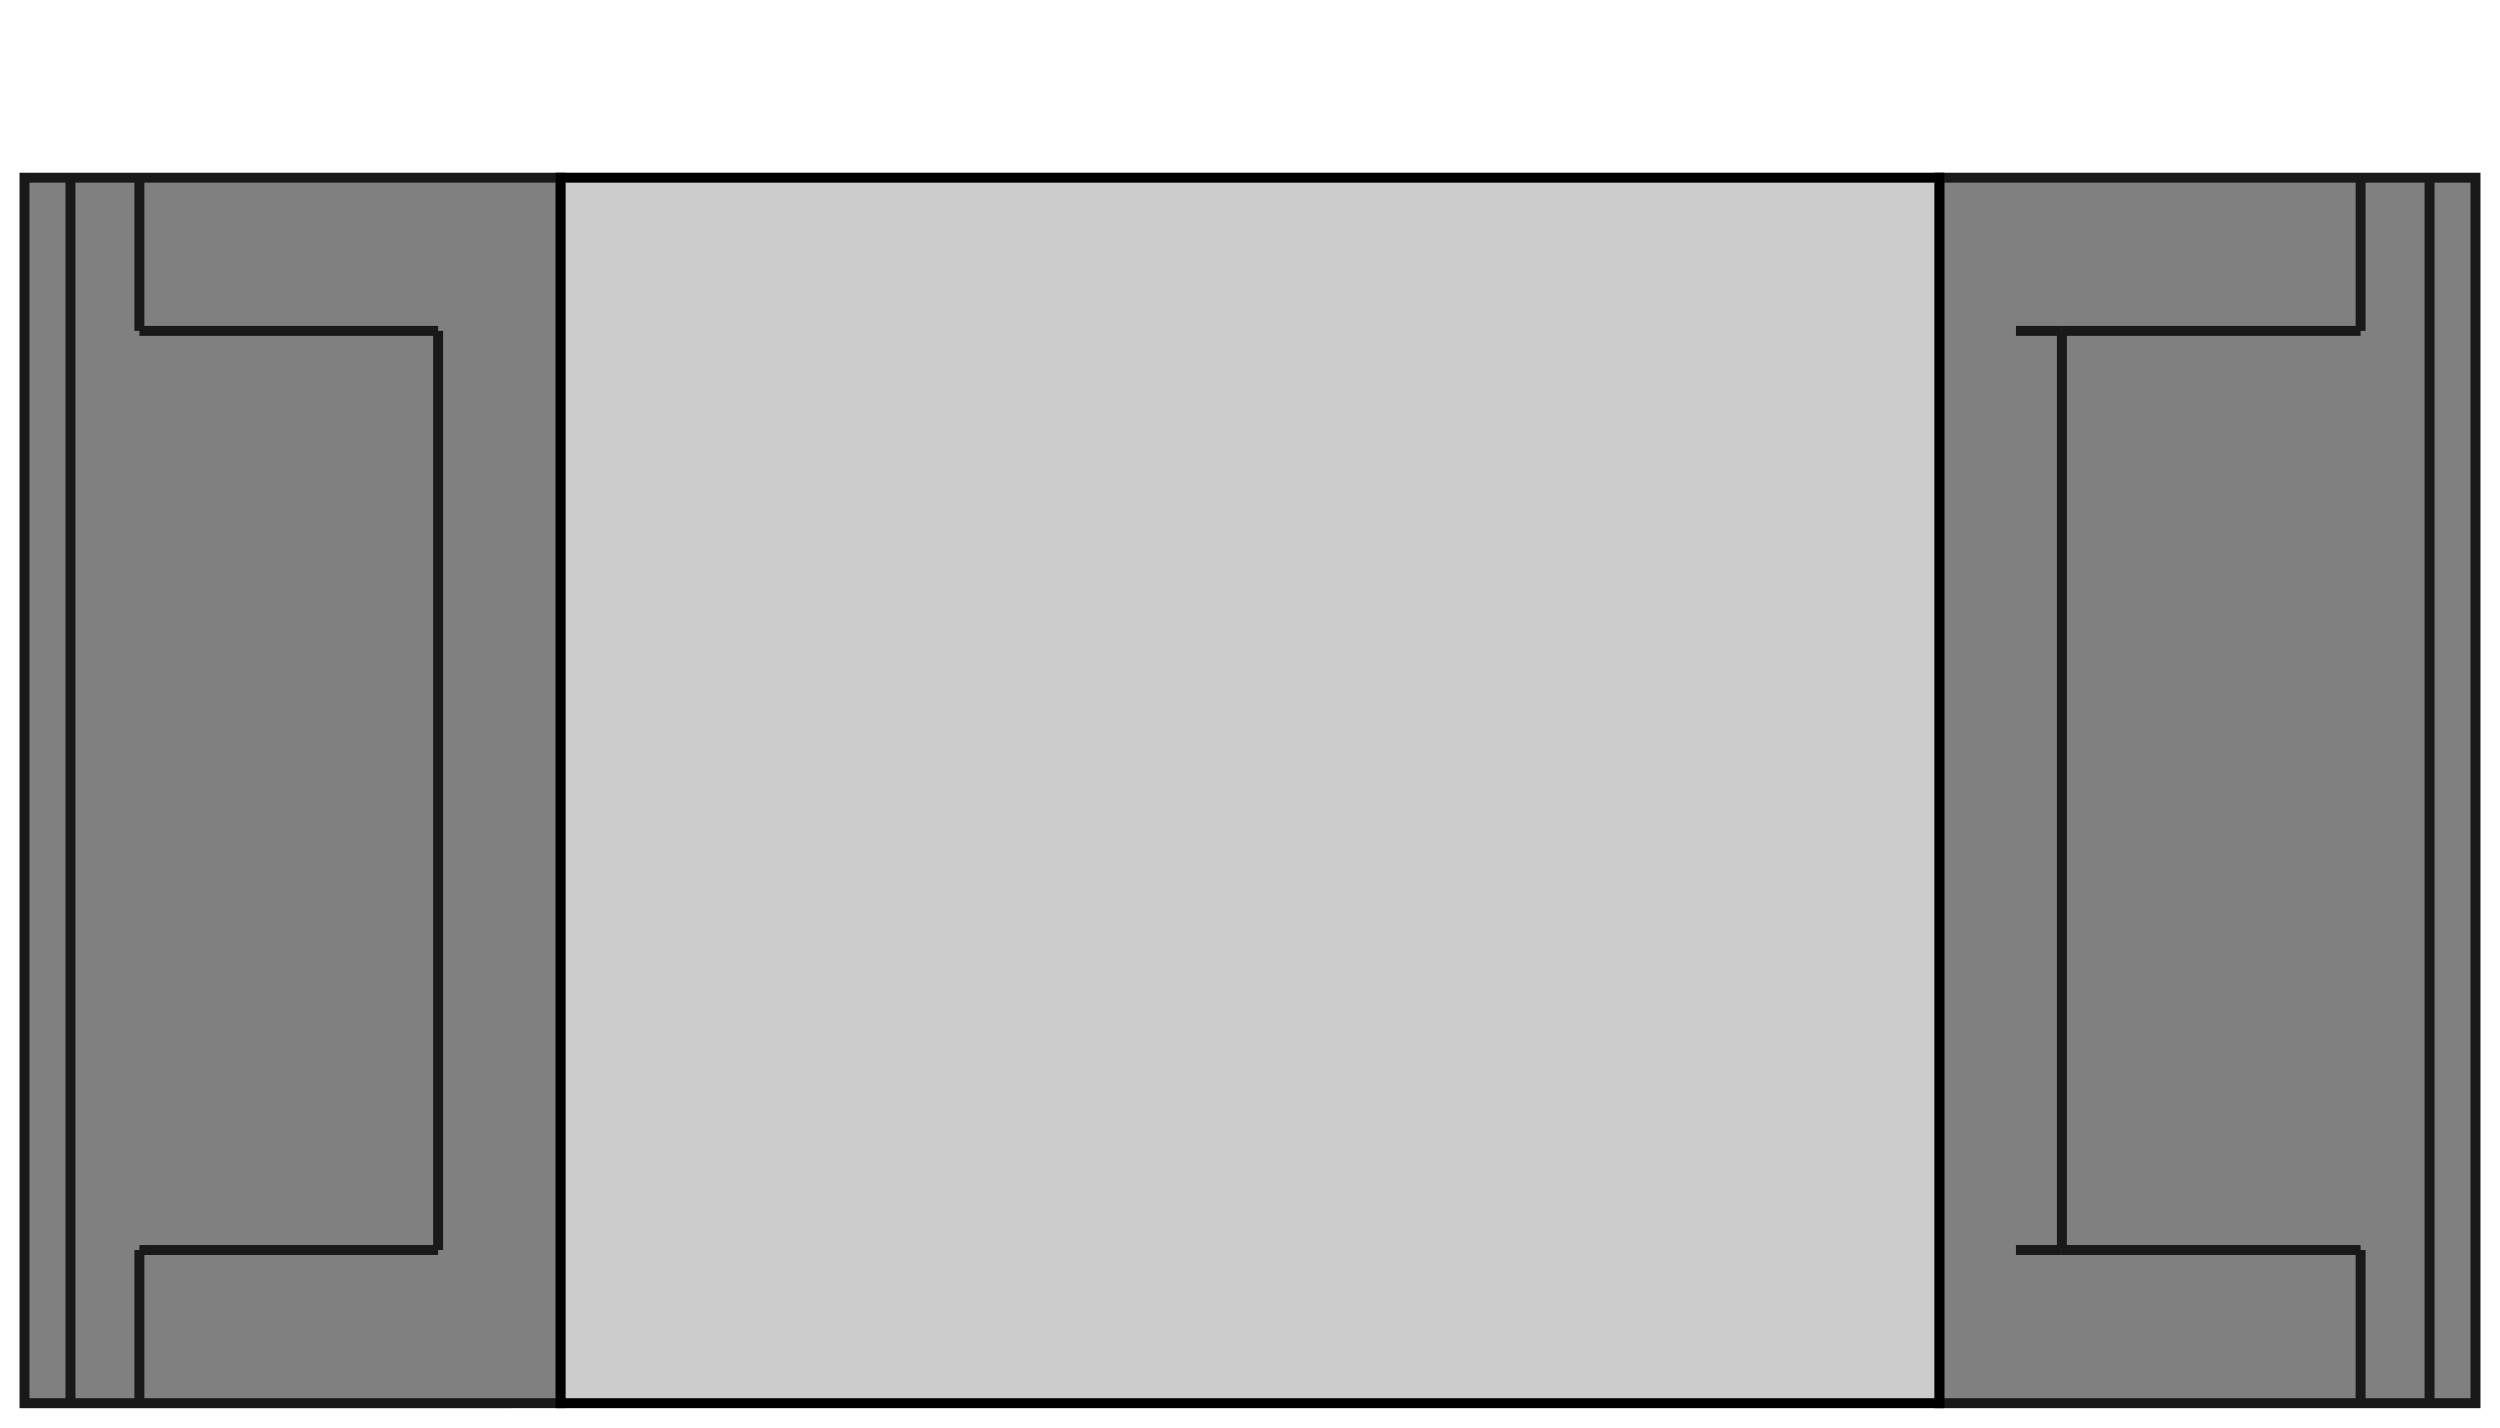 <?xml version="1.0" encoding="UTF-8" standalone="no"?>
<svg
   xmlns:dc="http://purl.org/dc/elements/1.1/"
   xmlns:cc="http://creativecommons.org/ns#"
   xmlns:rdf="http://www.w3.org/1999/02/22-rdf-syntax-ns#"
   xmlns:svg="http://www.w3.org/2000/svg"
   xmlns="http://www.w3.org/2000/svg"
   xmlns:sodipodi="http://sodipodi.sourceforge.net/DTD/sodipodi-0.dtd"
   xmlns:inkscape="http://www.inkscape.org/namespaces/inkscape"
   width="3.264mm"
   height="1.864mm"
   viewBox="0 0 3.264 1.864"
   version="1.1"
   id="svg53"
   sodipodi:docname="LED_1206_3216Metric.svg"
   inkscape:version="1.0.2 (e86c870879, 2021-01-15)">
  <defs
     id="defs57" />
  <sodipodi:namedview
     pagecolor="#ffffff"
     bordercolor="#666666"
     borderopacity="1"
     objecttolerance="10"
     gridtolerance="10"
     guidetolerance="10"
     inkscape:pageopacity="0"
     inkscape:pageshadow="2"
     inkscape:window-width="1366"
     inkscape:window-height="713"
     id="namedview55"
     showgrid="false"
     inkscape:zoom="45.254834"
     inkscape:cx="5.6916216"
     inkscape:cy="2.8441669"
     inkscape:window-x="0"
     inkscape:window-y="0"
     inkscape:window-maximized="1"
     inkscape:current-layer="svg53"
     inkscape:document-rotation="0" />
  <g
     id="Shape2DView"
     transform="matrix(1,0,0,-1,1.632,1.032)"
     style="stroke-width:0.013;stroke-miterlimit:4;stroke-dasharray:none">
    <path
       id="Shape2DView_nwe0003"
       d="M -1,0.8 V 0.6"
       stroke="#191919"
       stroke-width="0.35 px"
       style="fill:none;fill-opacity:1;fill-rule:evenodd;stroke-width:0.013;stroke-miterlimit:4;stroke-dasharray:none" />
    <path
       id="Shape2DView_nwe0004"
       d="M -1,0.6 V -0.6"
       stroke="#191919"
       stroke-width="0.35 px"
       style="fill:none;fill-opacity:1;fill-rule:evenodd;stroke-width:0.013;stroke-miterlimit:4;stroke-dasharray:none" />
    <path
       id="Shape2DView_nwe0005"
       d="M -1,-0.6 V -0.8"
       stroke="#191919"
       stroke-width="0.35 px"
       style="fill:none;fill-opacity:1;fill-rule:evenodd;stroke-width:0.013;stroke-miterlimit:4;stroke-dasharray:none" />
    <path
       id="Shape2DView_nwe0012"
       d="M 1,-0.6 V -0.8"
       stroke="#191919"
       stroke-width="0.35 px"
       style="fill:none;fill-opacity:1;fill-rule:evenodd;stroke-width:0.013;stroke-miterlimit:4;stroke-dasharray:none" />
    <path
       id="Shape2DView_nwe0013"
       d="M 1,0.6 V -0.6"
       stroke="#191919"
       stroke-width="0.35 px"
       style="fill:none;fill-opacity:1;fill-rule:evenodd;stroke-width:0.013;stroke-miterlimit:4;stroke-dasharray:none" />
    <path
       id="Shape2DView_nwe0014"
       d="M 1,0.8 V 0.6"
       stroke="#191919"
       stroke-width="0.35 px"
       style="fill:none;fill-opacity:1;fill-rule:evenodd;stroke-width:0.013;stroke-miterlimit:4;stroke-dasharray:none" />
    <path
       id="Shape2DView_nwe0015"
       d="M 0.9,0.8 H 1 v 0 h 0.45 v 0 h 0.09 v 0 H 1.547 1.553 1.56 1.566 1.572 1.577 1.582 1.587 1.591 1.594 1.597 1.598 1.6 1.6 v 0 -1.6 0 H 1.6 1.598 1.597 1.594 1.591 1.587 1.582 1.577 1.572 1.566 1.56 1.553 1.547 1.54 v 0 H 1.45 v 0 H 1 v 0 H 0.9 v 0 z"
       stroke="#191919"
       stroke-width="0.35 px"
       style="display:inline;fill:#808080;fill-opacity:1;fill-rule:evenodd;stroke-width:0.013;stroke-miterlimit:4;stroke-dasharray:none"
       sodipodi:nodetypes="ccccccccccccccccccccccccccccccccccccccccccccccc" />
    <path
       id="Shape2DView_nwe0017"
       d="m -1.06,0.6 h 0.007 0.007 0.006 0.006 0.006 0.005 0.005 0.004 0.004 0.003 0.003 0.002 0.001 H -1"
       stroke="#191919"
       stroke-width="0.35 px"
       style="fill:none;fill-opacity:1;fill-rule:evenodd;stroke-width:0.013;stroke-miterlimit:4;stroke-dasharray:none" />
    <path
       id="Shape2DView_nwe0018"
       d="m -1.06,-0.6 h 0.007 0.007 0.006 0.006 0.006 0.005 0.005 0.004 0.004 0.003 0.003 0.002 0.001 H -1"
       stroke="#191919"
       stroke-width="0.35 px"
       style="fill:none;fill-opacity:1;fill-rule:evenodd;stroke-width:0.013;stroke-miterlimit:4;stroke-dasharray:none" />
    <path
       id="Shape2DView_nwe0019"
       d="m -0.9,0.8 v -1.6 0 H -1 v 0 h -0.45 v 0 h -0.09 -2.7e-6 -0.007 -0.007 -0.006 -0.006 -0.006 -0.005 -0.005 -0.004 -0.004 -0.003 -0.003 -0.002 -0.001 H -1.6 v 0 1.6 0 h 3.773e-4 0.001 0.002 0.003 0.003 0.004 0.004 0.005 0.005 0.006 0.006 0.006 0.007 0.007 2.7e-6 0.09 v 0 H -1 v 0 z"
       stroke="#191919"
       stroke-width="0.35 px"
       style="display:inline;fill:#808080;fill-opacity:1;fill-rule:evenodd;stroke-width:0.013;stroke-miterlimit:4;stroke-dasharray:none"
       sodipodi:nodetypes="ccccccccccccccccccccccccccccccccccccccccccccccc" />
    <path
       id="Shape2DView_nwe0024"
       d="m 1,-0.6 h 3.773e-4 0.001 0.002 0.003 0.003 0.004 0.004 0.005 0.005 0.006 0.006 0.006 0.007 H 1.06"
       stroke="#191919"
       stroke-width="0.35 px"
       style="fill:none;fill-opacity:1;fill-rule:evenodd;stroke-width:0.013;stroke-miterlimit:4;stroke-dasharray:none" />
    <path
       id="Shape2DView_nwe0025"
       d="m 1,0.6 h 3.773e-4 0.001 0.002 0.003 0.003 0.004 0.004 0.005 0.005 0.006 0.006 0.006 0.007 H 1.06"
       stroke="#191919"
       stroke-width="0.35 px"
       style="fill:none;fill-opacity:1;fill-rule:evenodd;stroke-width:0.013;stroke-miterlimit:4;stroke-dasharray:none" />
    <path
       id="Shape2DView_nwe0026"
       d="m -1.45,0.6 h 0.39"
       stroke="#191919"
       stroke-width="0.35 px"
       style="fill:none;fill-opacity:1;fill-rule:evenodd;stroke-width:0.013;stroke-miterlimit:4;stroke-dasharray:none" />
    <path
       id="Shape2DView_nwe0027"
       d="M -1.45,0.8 V 0.6"
       stroke="#191919"
       stroke-width="0.35 px"
       style="fill:none;fill-opacity:1;fill-rule:evenodd;stroke-width:0.013;stroke-miterlimit:4;stroke-dasharray:none" />
    <path
       id="Shape2DView_nwe0028"
       d="M -1.06,-0.6 H -1.45"
       stroke="#191919"
       stroke-width="0.35 px"
       style="fill:none;fill-opacity:1;fill-rule:evenodd;stroke-width:0.013;stroke-miterlimit:4;stroke-dasharray:none" />
    <path
       id="Shape2DView_nwe0030"
       d="M -1.45,-0.6 V -0.8"
       stroke="#191919"
       stroke-width="0.35 px"
       style="fill:none;fill-opacity:1;fill-rule:evenodd;stroke-width:0.013;stroke-miterlimit:4;stroke-dasharray:none" />
    <path
       id="Shape2DView_nwe0036"
       d="M 1.45,0.6 V 0.8"
       stroke="#191919"
       stroke-width="0.35 px"
       style="fill:none;fill-opacity:1;fill-rule:evenodd;stroke-width:0.013;stroke-miterlimit:4;stroke-dasharray:none" />
    <path
       id="Shape2DView_nwe0037"
       d="M 1.06,0.6 H 1.45"
       stroke="#191919"
       stroke-width="0.35 px"
       style="fill:none;fill-opacity:1;fill-rule:evenodd;stroke-width:0.013;stroke-miterlimit:4;stroke-dasharray:none" />
    <path
       id="Shape2DView_nwe0038"
       d="M 1.45,-0.6 H 1.06"
       stroke="#191919"
       stroke-width="0.35 px"
       style="fill:none;fill-opacity:1;fill-rule:evenodd;stroke-width:0.013;stroke-miterlimit:4;stroke-dasharray:none" />
    <path
       id="Shape2DView_nwe0039"
       d="m 1.45,-0.8 v 0.2"
       stroke="#191919"
       stroke-width="0.35 px"
       style="fill:none;fill-opacity:1;fill-rule:evenodd;stroke-width:0.013;stroke-miterlimit:4;stroke-dasharray:none" />
    <path
       id="Shape2DView_nwe0040"
       d="M -1.06,-0.6 V 0.6"
       stroke="#191919"
       stroke-width="0.35 px"
       style="fill:none;fill-opacity:1;fill-rule:evenodd;stroke-width:0.013;stroke-miterlimit:4;stroke-dasharray:none" />
    <path
       id="Shape2DView_nwe0041"
       d="M 1.06,-0.6 V 0.6"
       stroke="#191919"
       stroke-width="0.35 px"
       style="fill:none;fill-opacity:1;fill-rule:evenodd;stroke-width:0.013;stroke-miterlimit:4;stroke-dasharray:none" />
    <path
       id="Shape2DView_nwe0042"
       d="M -1.54,-0.8 V 0.8"
       stroke="#191919"
       stroke-width="0.35 px"
       style="fill:none;fill-opacity:1;fill-rule:evenodd;stroke-width:0.013;stroke-miterlimit:4;stroke-dasharray:none" />
    <path
       id="Shape2DView_nwe0043"
       d="M 1.54,-0.8 V 0.8"
       stroke="#191919"
       stroke-width="0.35 px"
       style="fill:none;fill-opacity:1;fill-rule:evenodd;stroke-width:0.013;stroke-miterlimit:4;stroke-dasharray:none" />
    <title
       id="title46">b'Shape2DView'</title>
  </g>
  <g
     id="Rectangle"
     transform="matrix(1,0,0,-1,1.632,1.032)"
     style="display:none;stroke-width:0.013;stroke-miterlimit:4;stroke-dasharray:none">
    <rect
       fill="#ff0000"
       id="origin"
       width="1"
       height="1"
       x="0"
       y="0"
       style="stroke-width:0.013;stroke-miterlimit:4;stroke-dasharray:none" />
    <title
       id="title50">b'Rectangle'</title>
  </g>
  <path
     style="fill:#cccccc;stroke:#000000;stroke-width:0.013;stroke-linecap:butt;stroke-linejoin:miter;stroke-miterlimit:4;stroke-dasharray:none;stroke-opacity:1"
     d="m 2.532,0.232 h -1.8 l 3e-8,0 v 1.6 h -3e-8 1.8 v 0 z"
     id="path880"
     sodipodi:nodetypes="ccccccccc" />
</svg>

